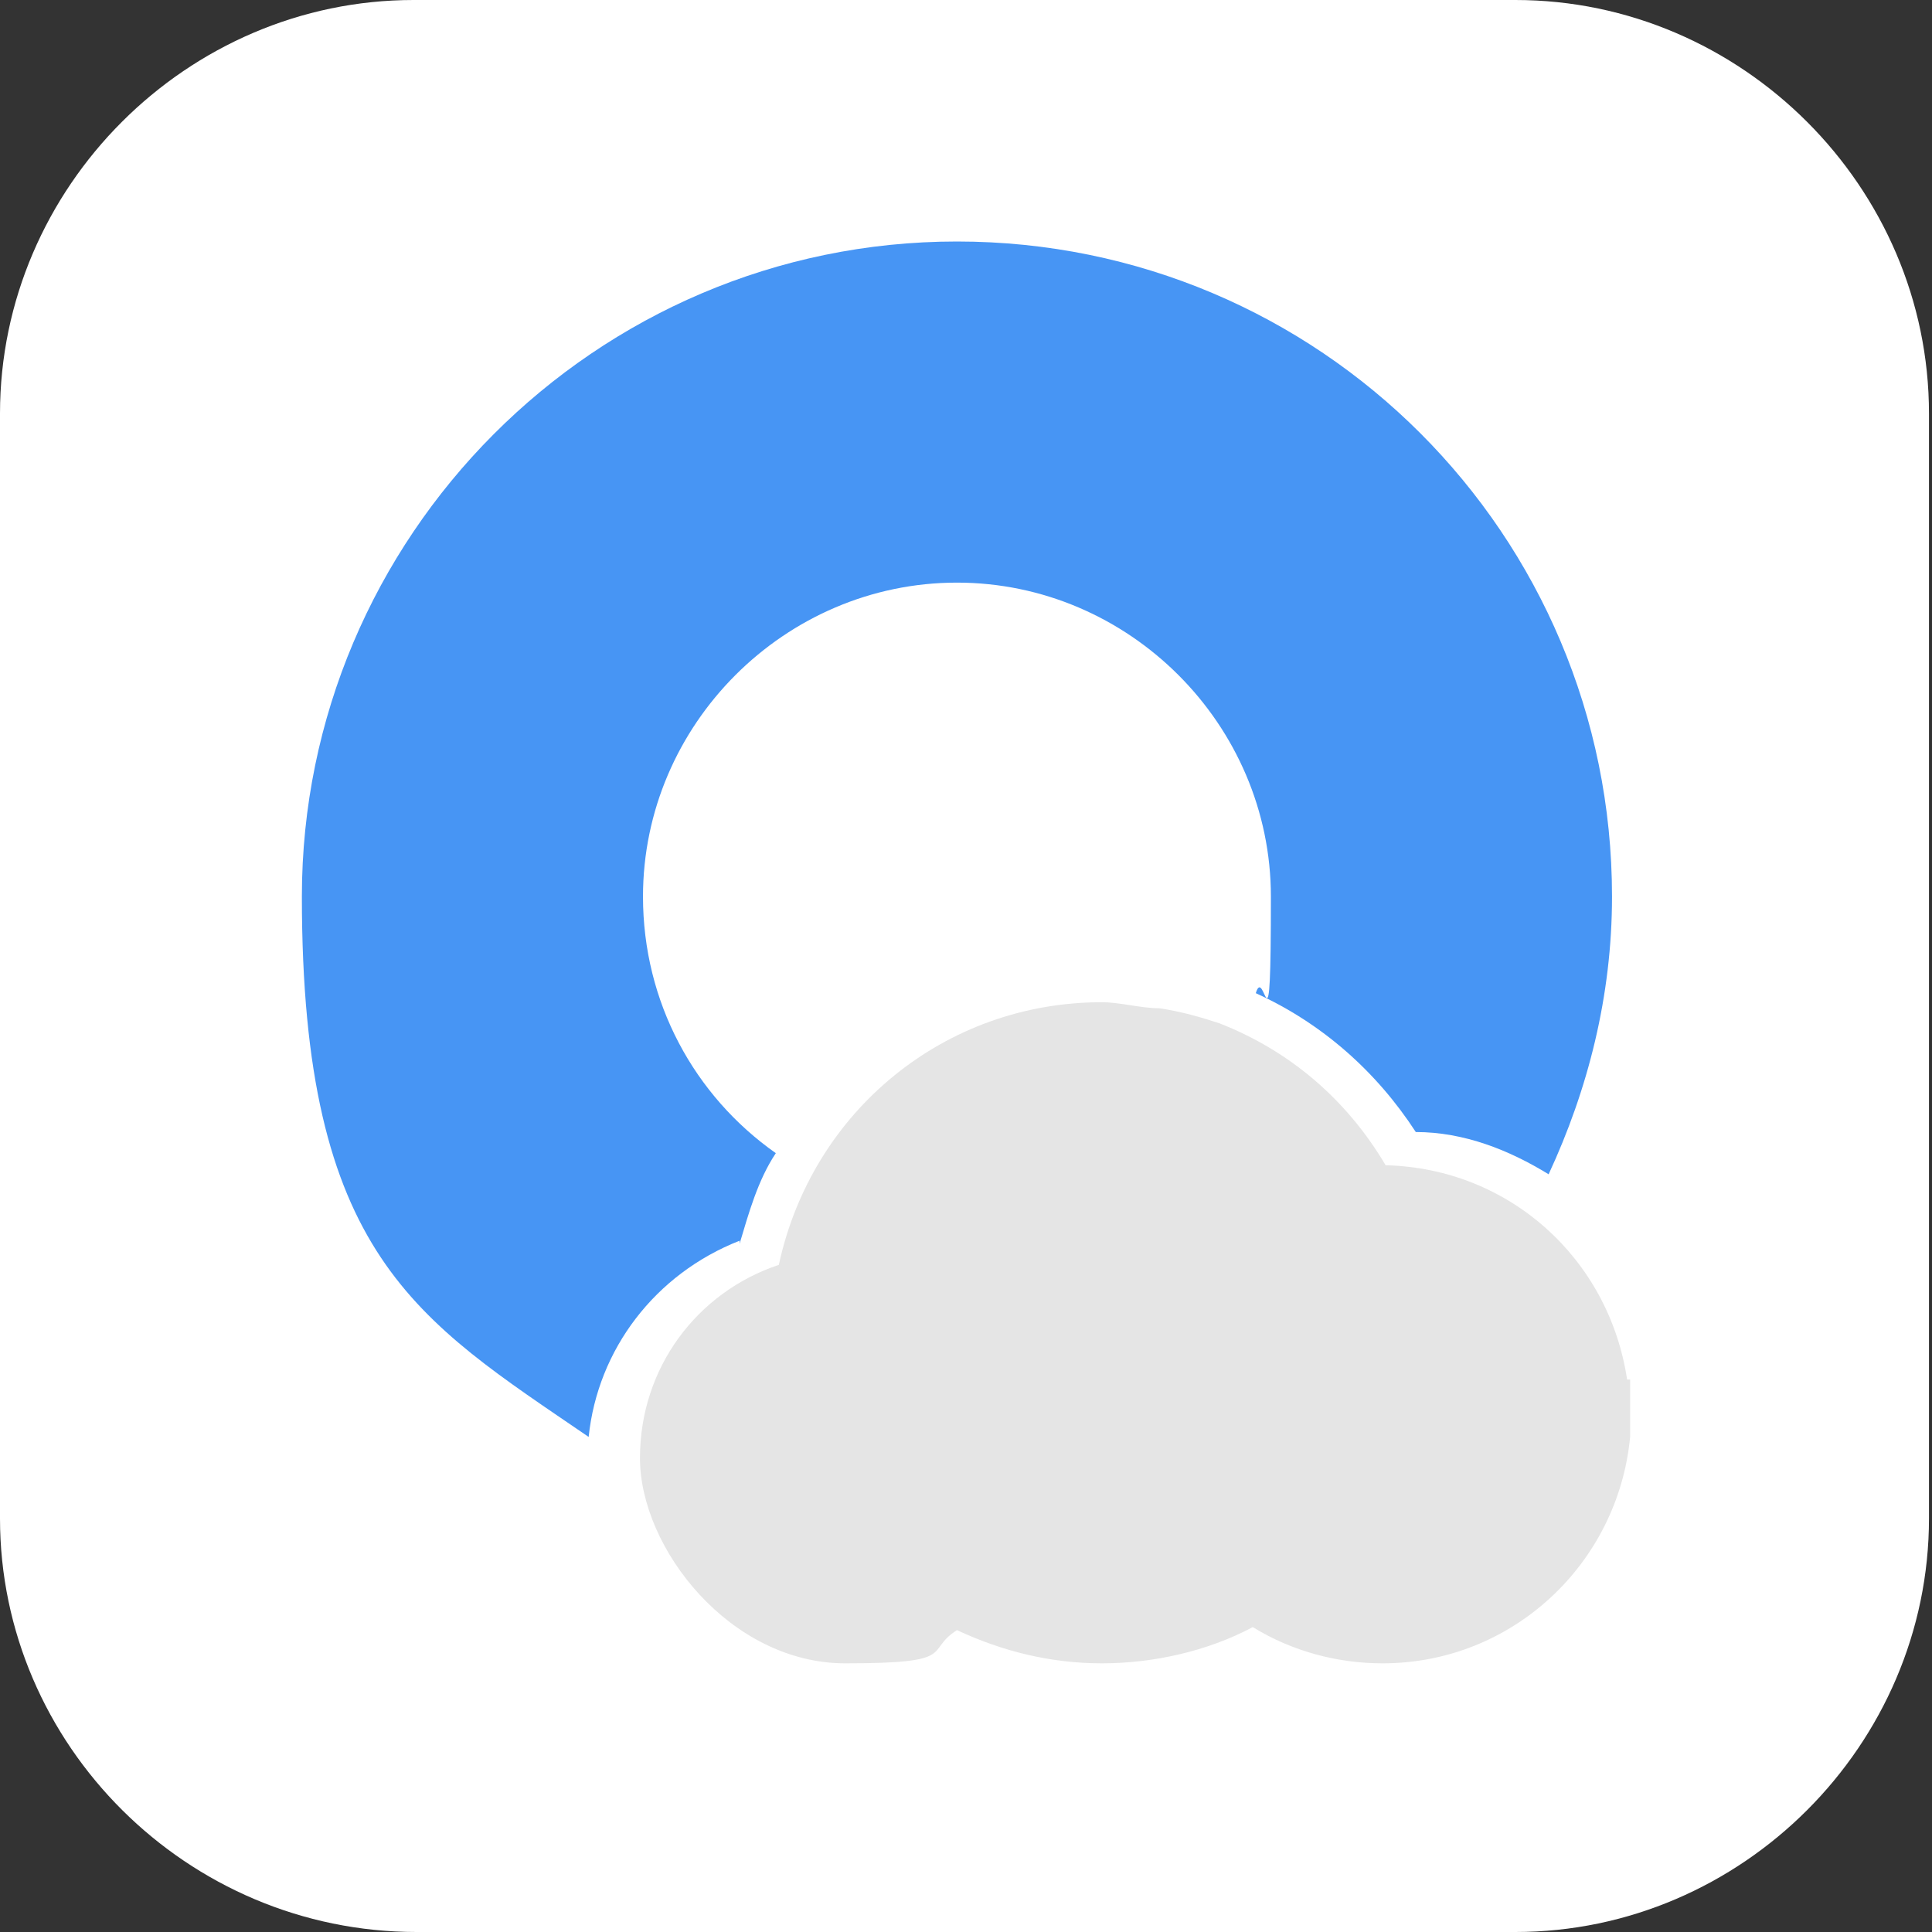 <?xml version="1.0" encoding="UTF-8"?>
<svg id="_图层_1" xmlns="http://www.w3.org/2000/svg" version="1.1" viewBox="0 0 64 64" width="32" height="32">
  <rect x="0" y="0" width="64" height="64" fill="#333333" stroke="none"/>
  <!-- Generator: Adobe Illustrator 29.0.1, SVG Export Plug-In . SVG Version: 2.1.0 Build 192)  -->
  <defs>
    <style>
      .st0 {
        fill: #eb1c26;
      }

      .st1 {
        fill: #4daf7c;
      }

      .st2, .st3, .st4, .st5, .st6 {
        display: none;
      }

      .st2, .st3, .st7, .st8 {
        isolation: isolate;
      }

      .st2, .st8 {
        opacity: .2;
      }

      .st3, .st9, .st4 {
        fill: #fff;
      }

      .st3, .st7 {
        opacity: .1;
      }

      .st10 {
        fill: #e5e5e5;
      }

      .st11 {
        fill: #4795f4;
      }

      .st12 {
        fill: #e3e3e3;
      }

      .st13 {
        fill: #faad08;
      }

      .st6 {
        fill: #4354cb;
      }

      .st14 {
        fill: #3ea0f4;
      }

      .st15 {
        fill: #5ed698;
      }
    </style>
  </defs>
  <path class="st9" d="M50.3,64H13.8c-7.6,0-13.8-6.2-13.8-13.7V13.7C0,6.2,6.2,0,13.7,0h36.5c7.5,0,13.7,6.2,13.7,13.7v36.6c0,7.5-6.2,13.7-13.7,13.7h0Z"/>
  <g class="st5">
    <ellipse class="st2" cx="32" cy="33" rx="32" ry="31.8"/>
    <ellipse class="st6" cx="32" cy="31.8" rx="32" ry="31.8"/>
    <ellipse class="st9" cx="32" cy="31.8" rx="16" ry="15.9"/>
    <path class="st7" d="M42.6,24.9c-3.4,0-7.9,1-12.3,2.6-4.3,1.7-8.3,4-10.9,6.3-1.4,1.3-2.1,2.3-2.5,3v.3c-.1,0,0,.4,0,.5,0-.1.5-.6.6-.7.4-.6,1-1.2,1.8-1.9,2.6-2.3,6.6-4.6,10.9-6.3,4.3-1.7,8.8-2.6,12.3-2.6s1.8,0,2.5.2c.8.1,1.4.4,2.1.8,0-.1,0-.2-.1-.3.1-.3.1-.5,0-.6-.1-.3-1.5-1.1-4.5-1.1ZM54.7,26c-.2,2.1-1.3,4.8-4.9,8-.7.6-1.4,1.2-2.2,1.8,0,.5-.2.9-.3,1.4.9-.6,1.7-1.3,2.5-2,4.3-3.8,5.1-7,4.9-9.1ZM9.2,38.9c0,1.1.1,2.1.4,2.7.7,1.9,3,5,10.5,5s2.2,0,3.4-.2c-.5-.3-1-.7-1.4-1-.7,0-1.3,0-2,0-7.5,0-9.8-3.2-10.5-5-.2-.4-.3-1-.4-1.6Z"/>
    <path class="st14" d="M43.9,18.2c-4.6,0-10.2,1.2-15.8,3.3-5.6,2.1-10.6,5-14,8.1-5.6,5-5.2,8.9-4.5,10.8s3,5,10.5,5,2.2,0,3.4-.2c-2.7-1.7-4.9-4.2-6.1-7.2-.3-.2-.5-.3-.5-.4-.1-.3.4-1.8,2.7-3.9,2.6-2.3,6.6-4.6,10.9-6.3,4.3-1.7,8.8-2.6,12.3-2.6,3.1,0,4.4.8,4.5,1.1,0,.1,0,.3,0,.6.6,1.6.9,3.4.9,5.2s-.2,2.8-.6,4.2c.9-.6,1.7-1.3,2.5-2,5.6-5,5.2-8.9,4.5-10.8-.7-1.9-3-5-10.5-5Z"/>
    <path class="st8" d="M47.9,32.2c-.2,8.7-7.3,15.6-16,15.6-6.6,0-12.5-4.1-14.9-10.2-.1-.3-.1-.2-.2-.5-.1.7.1,1.2.4,2.1.3.7.6,1.4.9,2,2.8,4.7,7.9,7.8,13.7,7.8,8.8,0,16-7.1,16-15.9,0-.3,0-.5,0-.8Z"/>
    <path class="st3" d="M32,0C14.3,0,0,14.3,0,31.8c0,.2,0,.4,0,.5C.4,15.1,14.5,1.2,32,1.1c17.3,0,31.5,13.7,31.9,31,0,0,0-.2,0-.3C63.9,14.3,49.6,0,32,0Z"/>
  </g>
  <g class="st5">
    <path class="st9" d="M12.7,0h38.3c6.3,0,13,6.9,13,13.3v38.6c0,6.3-7.5,12.2-13.8,12.2H13.2C6.8,63.9,0,57.7,0,51.4V12.7C-.1,6.3,6.3,0,12.7,0Z"/>
    <path class="st12" d="M44,64.1h-16.2c0,0-11.8-11.5-11.8-11.5l13.7-21.5c1.2-9.8,1.1-9.6,9.1-12.7l11.3-.8c11,9.5,2.6,2,13.9,12v22.2c0,6.2-7.4,12.2-13.6,12.2h-6.3Z"/>
    <g>
      <path class="st1" d="M40,32h-5.3c-.2,0-.4,0-.6,0-.2,0-.4.1-.5.2-.5.2-.8.5-1.1.9-.3.4-.4.9-.4,1.4v7.6h-4c-.7,0-1.2.2-1.3.5s0,.8.6,1.3l8.2,7.8c.2.2.5.4.9.5s.7.2,1,.2.7,0,1-.2.6-.3.9-.5l8.2-7.8c.5-.5.7-.9.6-1.3s-.6-.5-1.3-.5h-4v-7.6c0-.7-.3-1.3-.8-1.8-.5-.5-1.2-.7-1.9-.7h0Z"/>
      <path class="st15" d="M29.8,9.7c-1-.2-1.9,0-2.7.7s-1.1,1.4-1.1,2.4v20.6c-.6-.2-1.3-.4-1.9-.5-.7-.1-1.3-.2-2-.2-1.6,0-3.1.3-4.5.9-1.4.6-2.6,1.3-3.6,2.3s-1.8,2.1-2.5,3.5c-.6,1.3-.9,2.7-.9,4.2s.3,2.9.9,4.2c.6,1.3,1.4,2.5,2.5,3.4,1,1,2.2,1.8,3.6,2.3,1.4.6,2.9.8,4.5.8s3.4-.4,5-1.1c1.6-.7,2.8-1.7,3.9-3l-5.2-4.9c-.8-.8-1.2-1.5-1.2-2.1s0-1.1.2-1.3c0-.3.4-.6.8-1.1.5-.4,1.3-.7,2.4-.7h1.9v-5.7c0-1,.3-2,1-2.8.7-.8,1.6-1.3,2.6-1.6v-8.2c3.7,0,6.5.5,8.4,1.4,1.9.9,3.2,2,3.9,3.4s1,2.8.8,4.4c-.2,1.5-.4,2.9-.9,4.1-.3,1-.4,1.5-.2,1.6s.6-.2,1.3-.9c4.5-4.7,6.6-8.6,6.3-11.7-.3-3.2-1.7-5.8-4.3-7.8-2.6-2-5.8-3.5-9.6-4.6-3.8-1-6.9-1.8-9.4-2.2h0Z"/>
    </g>
  </g>
  <g class="st5">
    <path class="st13" d="M32.4,57c-4.1,0-8.1-1.2-11.4-3.5-1.5.4-2.9,1-4.2,1.7-.9.6-.8,1.3-.7,1.6.7,1.2,12.8.7,16.2.4v-.2Z"/>
    <path class="st13" d="M31.6,57c4.1,0,8.1-1.2,11.4-3.5,1.5.4,2.9,1,4.2,1.7.9.6.8,1.3.7,1.6-.7,1.2-12.8.7-16.2.4v-.2h0Z"/>
    <path d="M31.6,29.9c5.2,0,10.4-.7,15.4-2,.3,0,.5-.2.7-.4,0,0,0-1.2,0-1.8,0-9.7-4.7-19.4-16.2-19.4S15.4,16.1,15.4,25.8s0,1.7,0,1.8c.2.2.4.3.6.3,5.1,1.3,10.3,2,15.5,2h0ZM52,38.1c-.5-1.5-1.1-3.2-1.7-4.8-.2,0-.4,0-.5,0-5.8,1.7-11.7,2.6-17.7,2.6h0c-6,0-11.9-.9-17.7-2.6-.2,0-.4,0-.6,0-.6,1.6-1.3,3.3-1.7,4.8-2.2,7-1.5,9.9-.9,10,1.2.1,4.5-5.3,4.5-5.3,0,5.5,5,13.9,16.3,14h.3c11.4,0,16.3-8.5,16.3-14,0,0,3.3,5.4,4.5,5.3.5,0,1.2-3-.9-10"/>
    <path class="st9" d="M28.1,21c-1.6,0-2.9-1.7-3-4s1.1-4.1,2.7-4.2,2.9,1.7,3,4c0,2.3-1.1,4.1-2.7,4.2M39.7,17.1c0,2.3-1.4,4-3,4s-2.8-2-2.7-4.2,1.4-4,3-4,2.8,2,2.7,4.2"/>
    <path class="st13" d="M42.2,23.9c-.4-1-4.6-2.1-9.8-2.1h0c-5.2,0-9.3,1.1-9.8,2.1,0,0,0,0,0,.1,0,0,0,.1,0,.2,2.8,2.1,6.2,3.2,9.7,3.3h0c3.5,0,6.9-1.2,9.7-3.3,0,0,0-.1,0-.2,0,0,0,0,0-.1"/>
    <path d="M29.9,17.6c.1.8-.3,1.6-1.1,1.8-.7.1-1.3-.6-1.3-1.5-.1-.8.3-1.6,1.1-1.8.7-.1,1.3.6,1.3,1.5M34.1,18c.7-1,2-1.4,3.1-1,.3,0,.6.2.8.4,0,.1,0,.3,0,.4,0,.3-.3.4-.6.3,0,0,0,0,0,0-.9-.5-2.1-.4-2.8.4-.1,0-.3,0-.4,0-.2,0-.2-.3-.1-.5"/>
    <path class="st9" d="M32,36h0c-4.1,0-8.2-.4-12.2-1.2-.4,2.5-.6,5.1-.4,7.7.5,7.8,5.2,12.7,12.5,12.7h.3c7.3,0,12-5,12.5-12.7.2-2.6,0-5.2-.4-7.7-4,.8-8.1,1.2-12.2,1.2"/>
    <path class="st0" d="M21.8,35.6v7.8c2.4.4,4.9.5,7.4.2v-7.2c-2.5-.1-4.9-.4-7.4-.8"/>
    <path class="st0" d="M48,27.5c-5.2,1.5-10.5,2.3-15.9,2.4h0c-5.4,0-10.8-.8-15.9-2.4l-2.3,6.1c5.9,1.9,12,2.9,18.2,2.9h0c6.2,0,12.3-1.1,18.2-2.9l-2.3-6.1Z"/>
  </g>
  <g>
    <path class="st4" d="M50.5,63.7l-36.5.2c-7.5,0-13.7-6.1-13.7-13.6L0,13.8C0,6.3,6.1.1,13.7,0h36.5c7.5,0,13.7,6.1,13.7,13.6l.2,36.5c0,7.5-6.1,13.7-13.6,13.7h0Z"/>
    <g>
      <path class="st11" d="M24.5,41.2c.3-1,.6-2.1,1.2-3-2.7-1.9-4.4-5-4.4-8.5,0-5.7,4.7-10.4,10.4-10.4s10.4,4.7,10.4,10.4-.2,2.2-.5,3.2c2.2,1,4,2.6,5.3,4.6,1.6,0,3.1.6,4.4,1.4,1.3-2.8,2.1-5.9,2.1-9.2,0-12-9.7-21.7-21.7-21.7S10,17.8,10,29.7s3.8,14,9.5,17.9c.3-2.9,2.2-5.4,5-6.5h0Z"/>
      <path class="st10" d="M53.9,45.7c-.6-4-3.9-7-8-7.1-1.3-2.2-3.2-3.8-5.5-4.7-.6-.2-1.3-.4-2-.5-.6,0-1.3-.2-1.9-.2-5.2,0-9.6,3.6-10.7,8.7-2.7.9-4.6,3.4-4.6,6.4s3,6.8,6.8,6.8,2.6-.4,3.7-1.1c1.5.7,3.1,1.1,4.8,1.1s3.5-.4,5-1.2c1.3.8,2.8,1.2,4.3,1.2,4.3,0,7.8-3.3,8.2-7.5v-1.9h0Z"/>
    </g>
  </g>
</svg>
